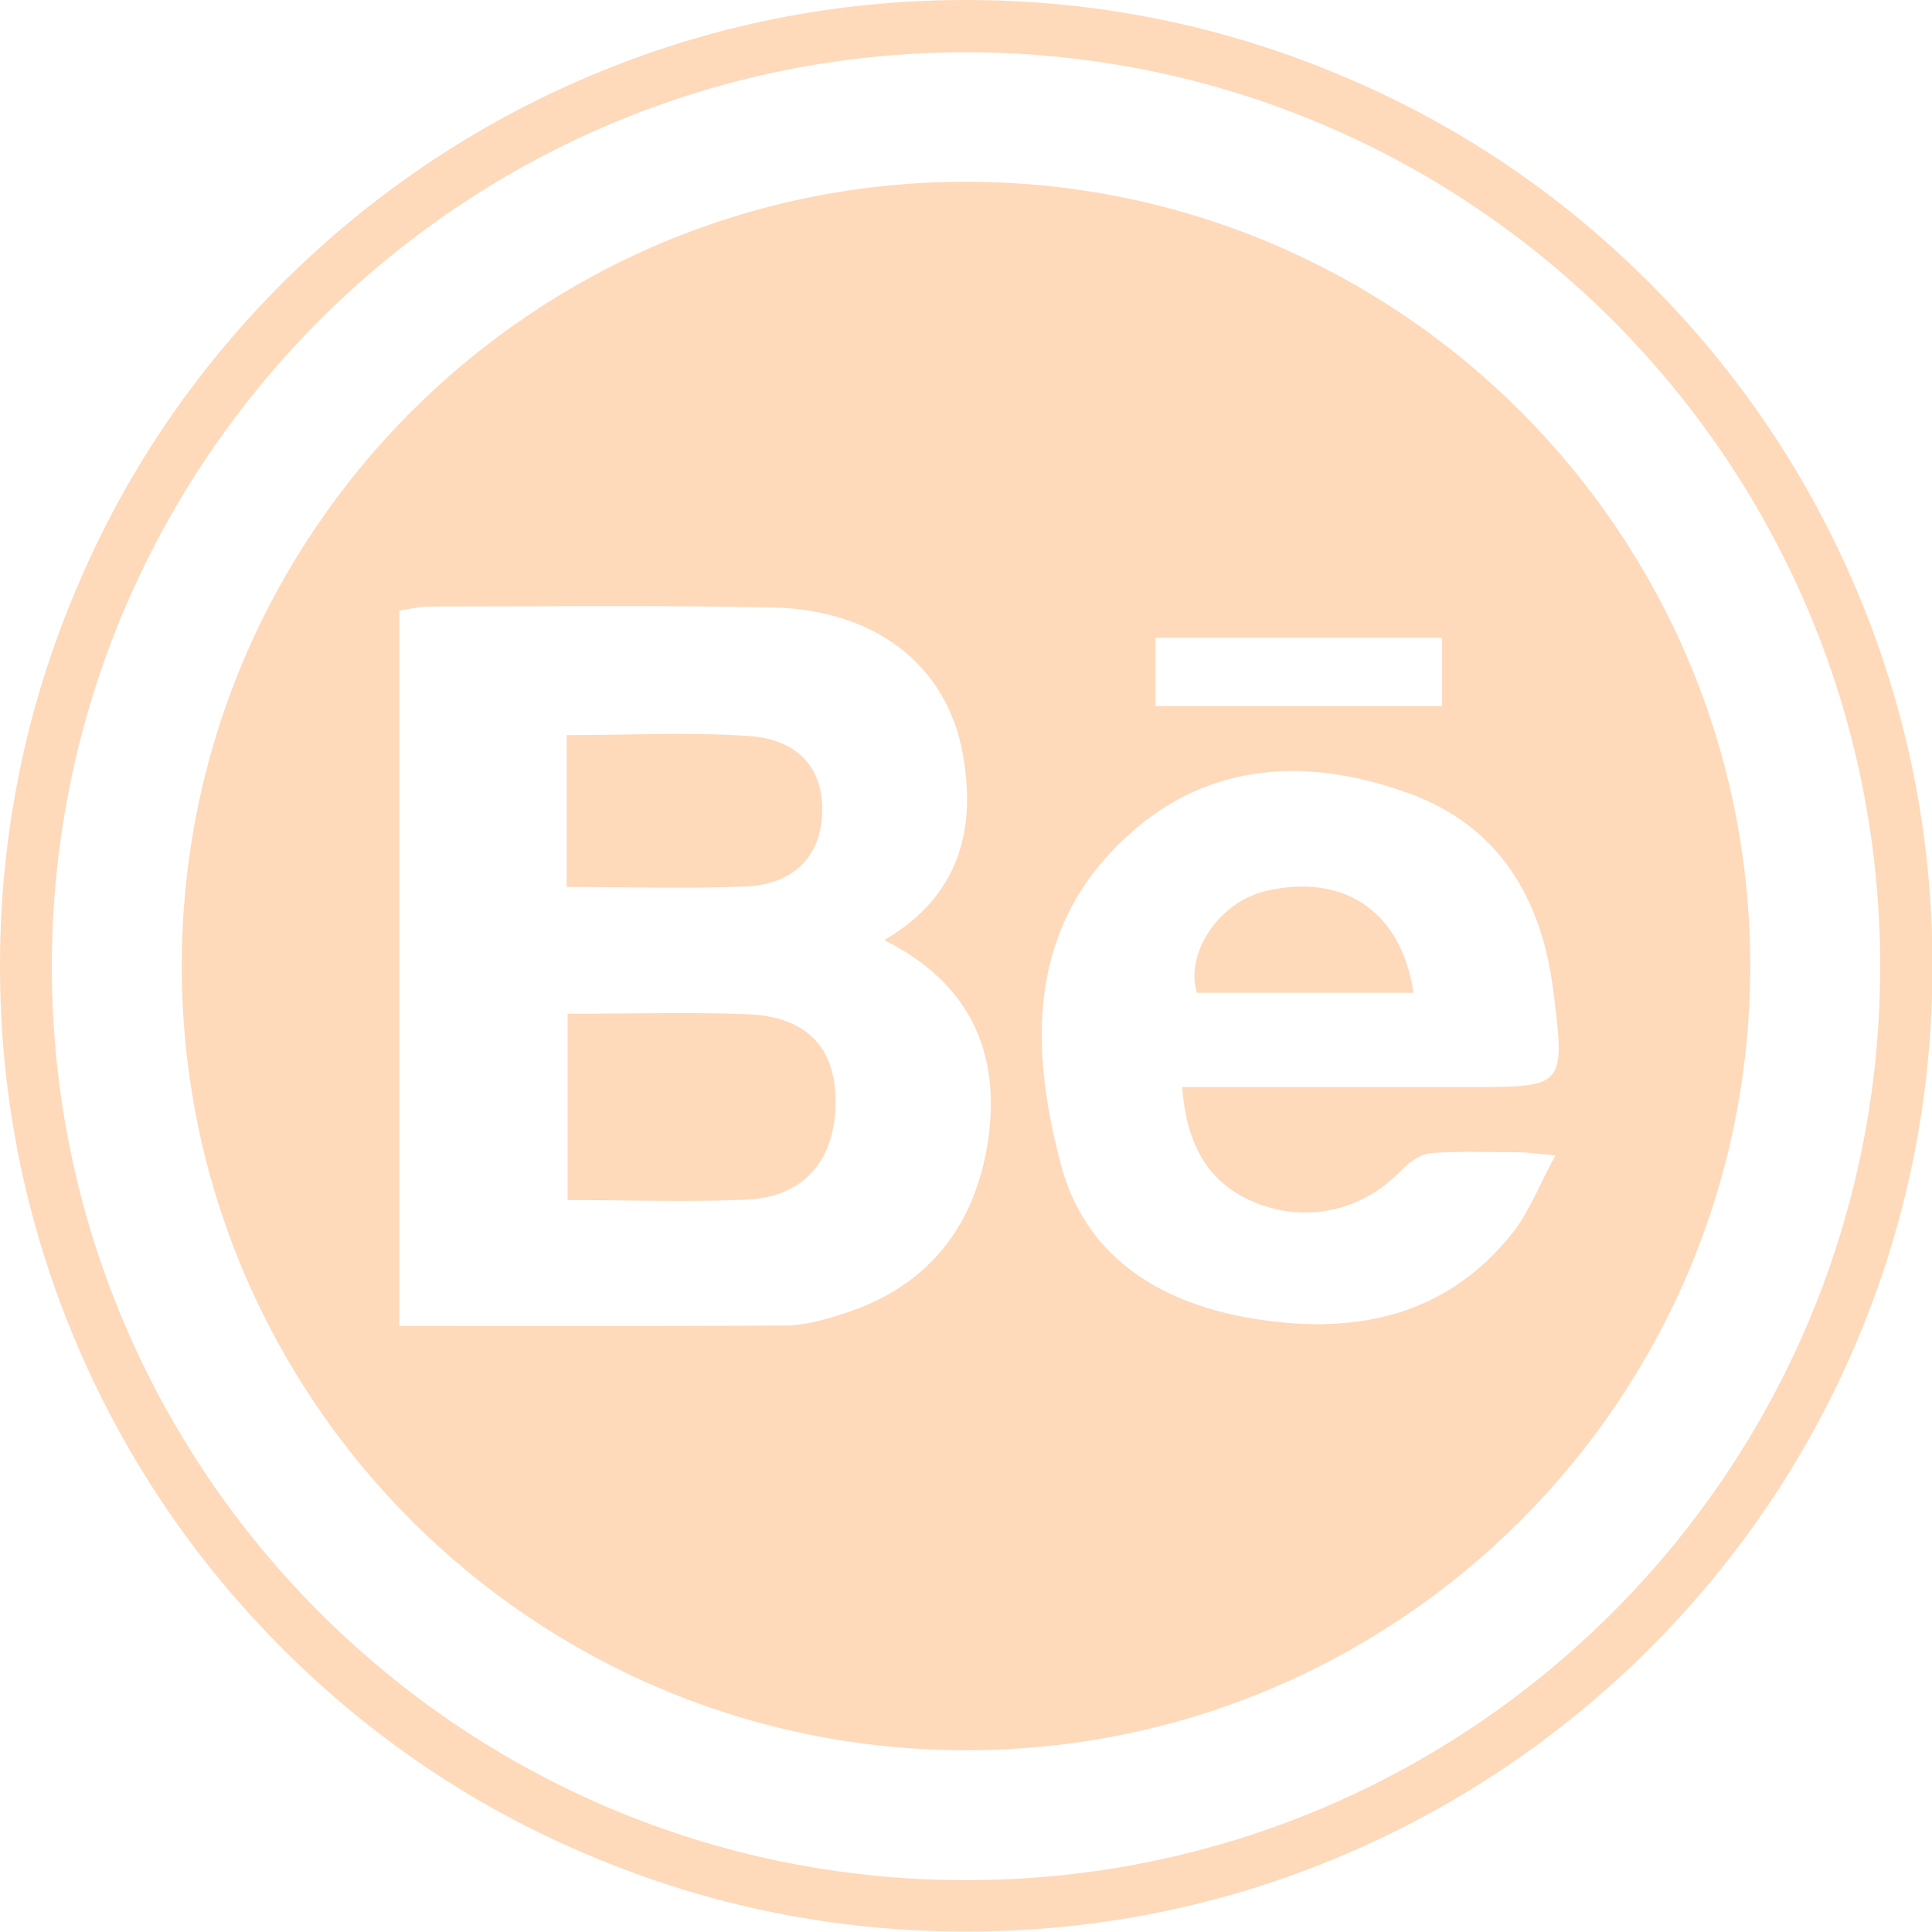 <?xml version="1.0" encoding="utf-8"?>
<!-- Generator: Adobe Illustrator 18.1.1, SVG Export Plug-In . SVG Version: 6.00 Build 0)  -->
<!DOCTYPE svg PUBLIC "-//W3C//DTD SVG 1.1//EN" "http://www.w3.org/Graphics/SVG/1.1/DTD/svg11.dtd">
<svg version="1.1" xmlns="http://www.w3.org/2000/svg" xmlns:xlink="http://www.w3.org/1999/xlink" x="0px" y="0px"
	 viewBox="0 0 432.6 432.6" enable-background="new 0 0 432.6 432.6" xml:space="preserve">
<g id="Layer_1">
	<g>
		<path fill="#FED9BA" d="M166.8,198.5c10.9-0.4,17-6.8,17.3-16.5c0.3-9.7-5.1-16.4-16.4-17.2c-13.4-0.9-26.8-0.2-40.8-0.2
			c0,11.5,0,22.3,0,34C140.6,198.6,153.7,199,166.8,198.5z"/>
		<path fill="#FED9BA" d="M316.5,222.3c-2.7-18.4-15.9-27-33.4-22.7c-10.2,2.5-17.8,13.9-15.1,22.7
			C283.9,222.3,299.9,222.3,316.5,222.3z"/>
		<path fill="#FED9BA" d="M167.4,227.1c-12.9-0.5-25.8-0.1-40.3-0.1c0,14,0,27.6,0,41.7c13.9,0,27.1,0.5,40.2-0.1
			c12.8-0.6,19.8-8.9,19.8-22C187.1,234.5,180.5,227.6,167.4,227.1z"/>
		<path fill="#FED9BA" d="M216.3,40.7c-97,0-175.6,78.6-175.6,175.6s78.6,175.6,175.6,175.6c97,0,175.6-78.6,175.6-175.6
			S313.3,40.7,216.3,40.7z M258.7,142.8c21.5,0,42.5,0,64.2,0c0,5.1,0,9.9,0,15.3c-21.2,0-42.4,0-64.2,0
			C258.7,152.9,258.7,148.2,258.7,142.8z M221.3,255c-2.8,19.5-13.5,33.3-32.9,39.3c-4.1,1.3-8.4,2.5-12.6,2.5
			c-28.5,0.2-57.1,0.1-86.4,0.1c0-53.4,0-106.4,0-160.2c2.2-0.3,4.5-0.9,6.8-0.9c25.5,0,51-0.3,76.5,0.2c23,0.4,39.3,12.7,42.9,32.9
			c3,16.9-0.8,31.8-17.6,41.6C217.2,220.1,224,235.6,221.3,255z M338.9,275.8c-15.5,19.7-36.9,23.3-59.8,19.2
			c-19.7-3.6-36.2-13.7-41.6-34.4c-7-26.5-7.4-53,14.9-73.4c18.3-16.8,40.6-17.7,63-9.6c20.2,7.3,29.8,23.5,32.4,44.2
			c2.7,21.6,2.6,21.6-18.6,21.6c-21.1,0-42.3,0-64.5,0c1,13,5.8,21.9,17.2,26.2c11.6,4.3,23.6,1.1,31.9-7.6c1.7-1.8,4.3-3.6,6.6-3.8
			c6.4-0.5,12.9-0.2,19.3-0.2c2.1,0,4.2,0.3,8.6,0.7C344.8,265,342.6,271,338.9,275.8z"/>
	</g>
</g>
<g id="Isolation_Mode">
	<g>
		<path fill="#FED9BA" d="M216.3,11.7c113,0,204.7,91.6,204.7,204.7c0,113-91.6,204.6-204.7,204.6c-113,0-204.7-91.6-204.7-204.6
			C11.7,103.3,103.3,11.7,216.3,11.7 M216.3,0c-29.2,0-57.5,5.7-84.2,17c-25.8,10.9-48.9,26.5-68.8,46.3
			c-19.9,19.9-35.5,43-46.3,68.8c-11.3,26.7-17,55-17,84.2c0,29.2,5.7,57.5,17,84.2c10.9,25.8,26.5,48.9,46.3,68.7
			c19.9,19.9,43,35.5,68.8,46.3c26.7,11.3,55,17,84.2,17c29.2,0,57.5-5.7,84.2-17c25.8-10.9,48.9-26.5,68.8-46.3
			c19.9-19.9,35.5-43,46.4-68.7c11.3-26.7,17-55,17-84.2c0-29.2-5.7-57.5-17-84.2c-10.9-25.8-26.5-48.9-46.4-68.8
			c-19.9-19.9-43-35.5-68.8-46.3C273.8,5.7,245.5,0,216.3,0L216.3,0z"/>
	</g>
</g>
</svg>
